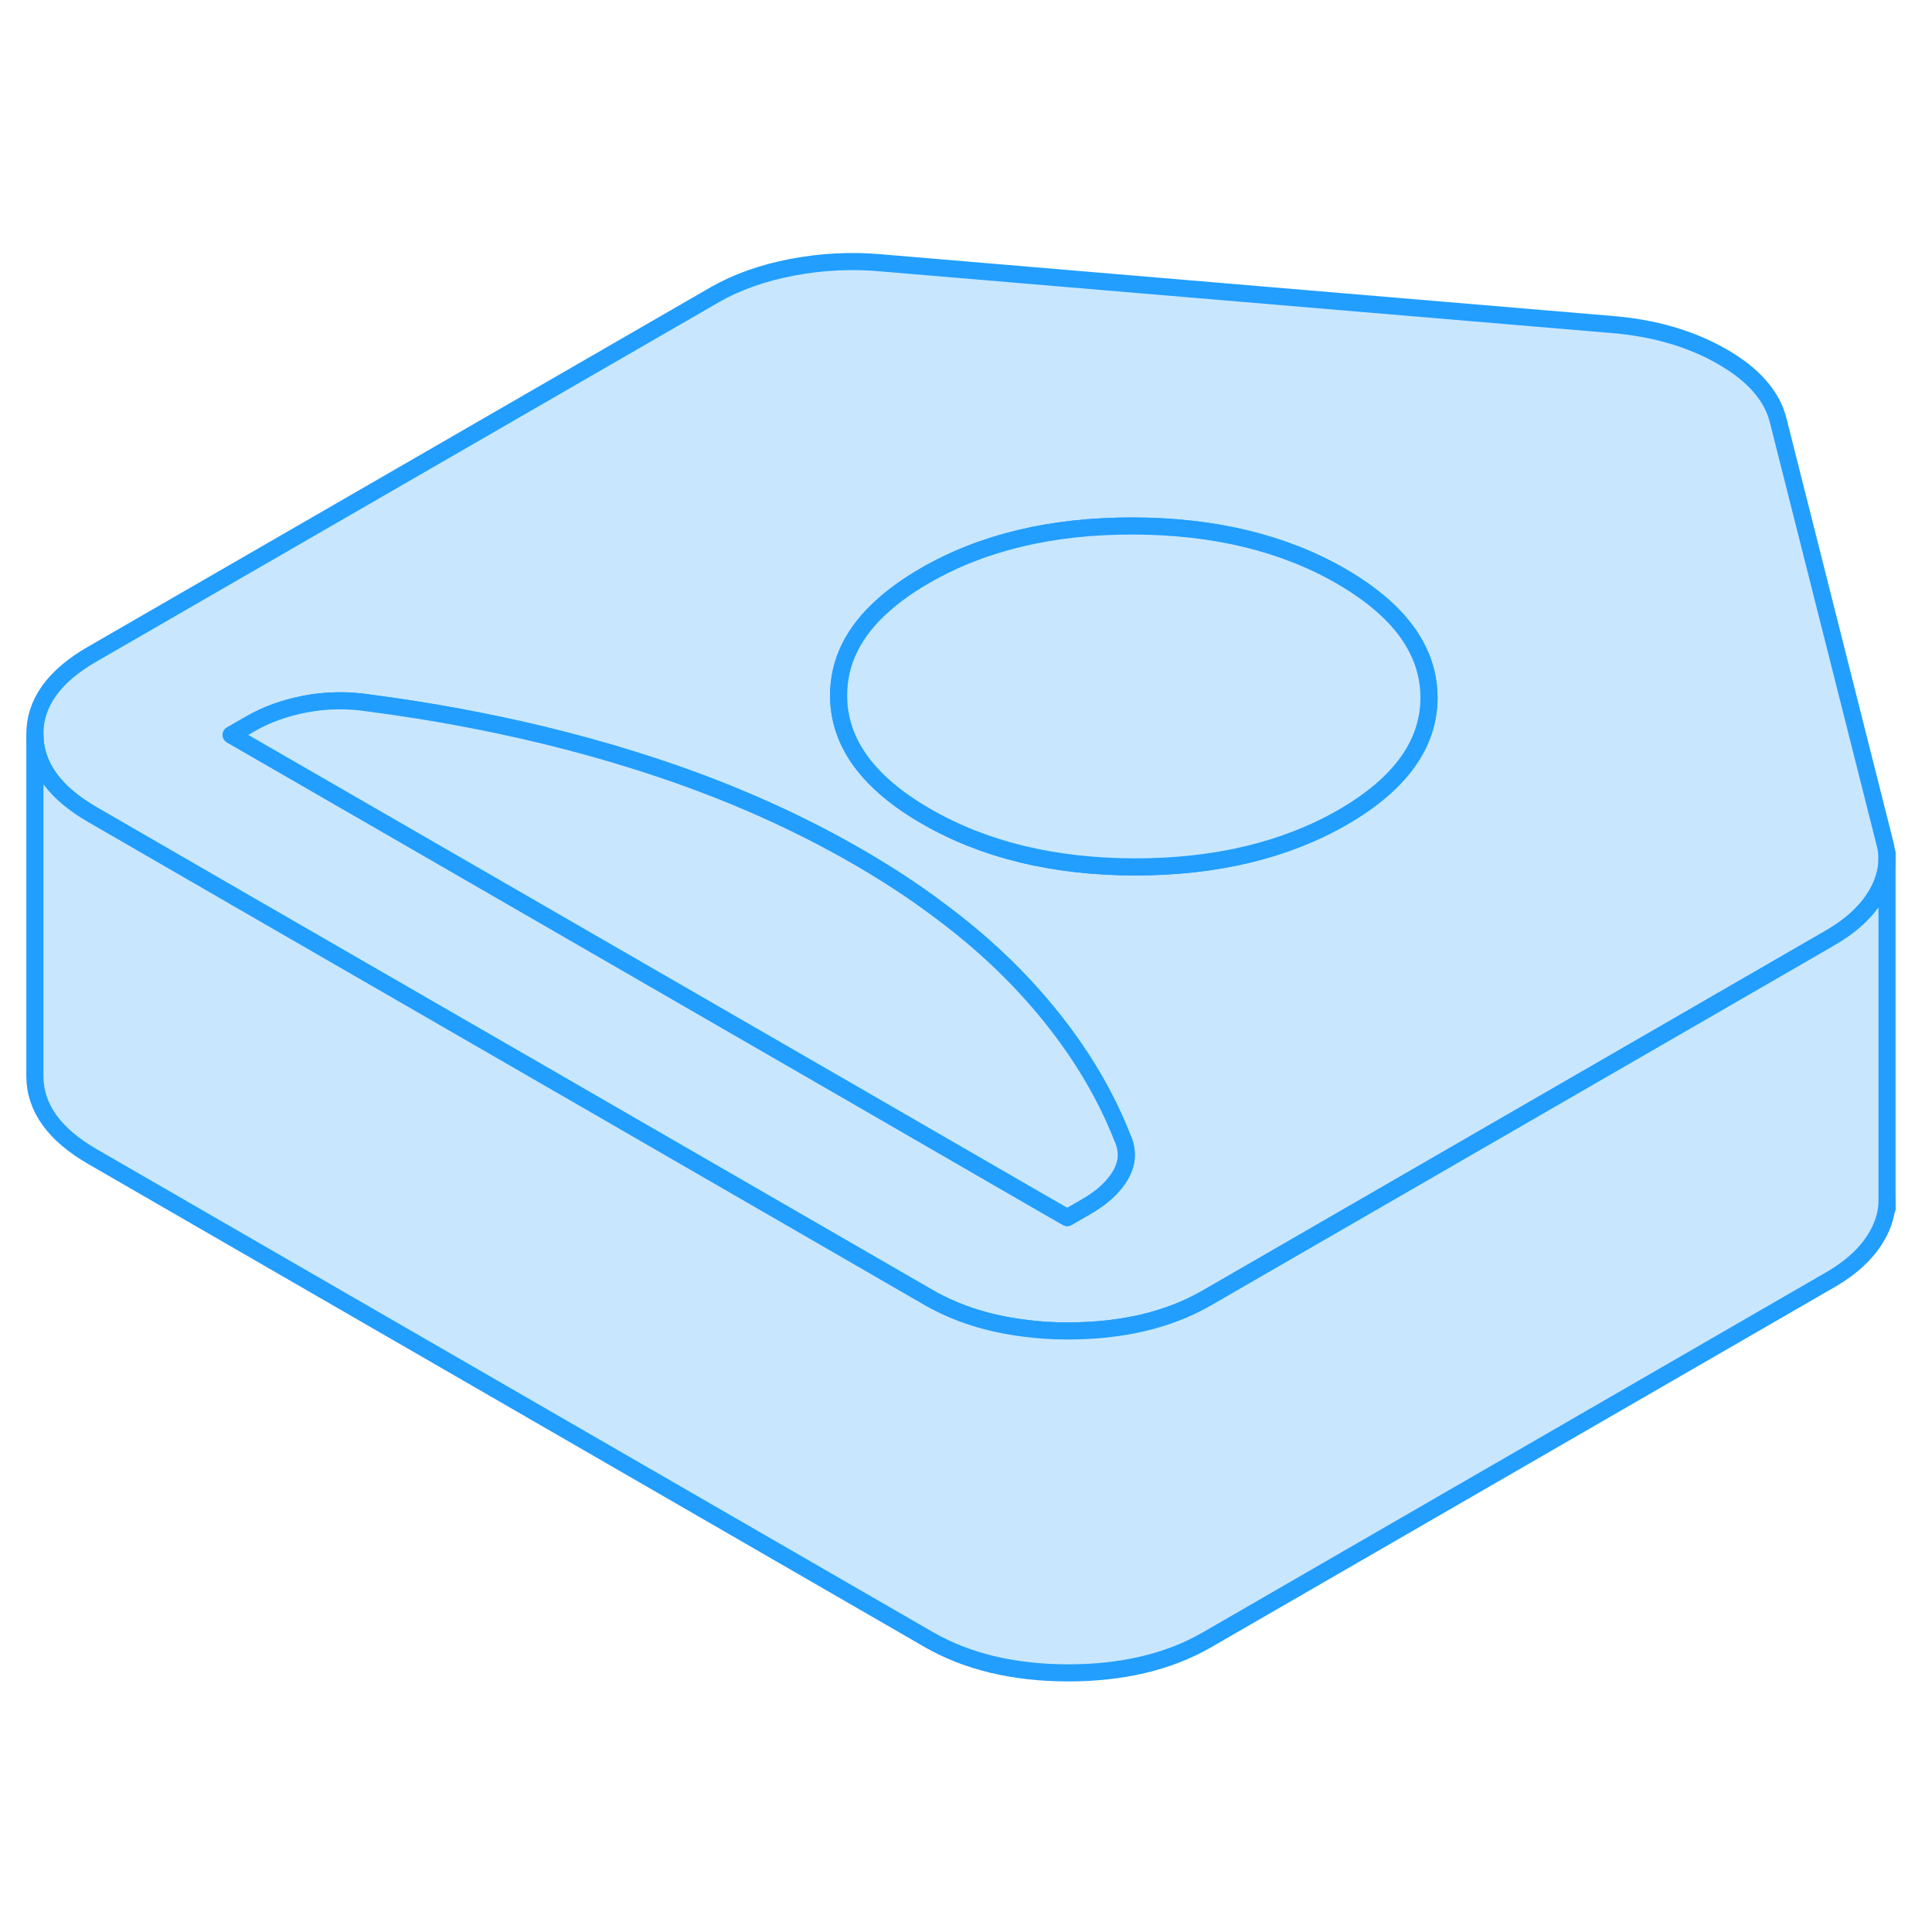 <svg viewBox="0 0 113 88" fill="#c8e7ff" xmlns="http://www.w3.org/2000/svg" height="48" width="48" stroke-width="1px" stroke-linecap="round" stroke-linejoin="round"><path d="M110.23 36.755L104.01 12.115C103.66 10.675 102.57 9.415 100.74 8.365C98.9 7.305 96.73 6.675 94.23 6.475L51.55 2.875C49.79 2.715 48.05 2.805 46.32 3.135C44.6 3.465 43.1 3.995 41.81 4.735L5.37 25.775C3.14 27.065 2.03 28.625 2.04 30.465C2.05 32.295 3.18 33.865 5.42 35.155L14.59 40.455L32.16 50.595L54.32 63.395C55.94 64.325 57.81 64.925 59.93 65.185C60.73 65.295 61.57 65.345 62.45 65.345C65.64 65.345 68.34 64.705 70.57 63.425L106.65 42.585L107.01 42.375C108.3 41.635 109.22 40.775 109.79 39.775C110.17 39.105 110.37 38.425 110.37 37.745C110.37 37.415 110.32 37.085 110.23 36.755ZM65.55 56.205C65.15 56.905 64.48 57.525 63.53 58.075L62.42 58.715L60.56 57.645L50.04 51.565L22.69 35.775L13.52 30.485L14.63 29.845C15.58 29.295 16.66 28.905 17.87 28.675C19.09 28.445 20.34 28.425 21.63 28.625C25.15 29.085 28.55 29.715 31.81 30.505C33.57 30.935 35.3 31.405 36.98 31.935C41.8 33.425 46.18 35.315 50.12 37.585C51.85 38.585 53.45 39.625 54.92 40.735C56.8 42.125 58.46 43.605 59.91 45.165C62.49 47.945 64.41 50.905 65.64 54.035C65.98 54.775 65.95 55.495 65.55 56.205ZM78.54 35.295C75.16 37.235 71.11 38.205 66.37 38.205C61.63 38.195 57.56 37.205 54.17 35.245C50.77 33.285 49.06 30.935 49.05 28.205C49.04 26.225 49.91 24.445 51.68 22.885C52.35 22.285 53.16 21.715 54.09 21.175C57.46 19.225 61.52 18.255 66.26 18.265C71 18.275 75.07 19.255 78.46 21.215C80.66 22.495 82.15 23.925 82.93 25.525C83.36 26.385 83.57 27.305 83.58 28.265C83.59 31.005 81.91 33.345 78.54 35.295Z" stroke="#229EFF" stroke-linejoin="round"/><path d="M83.58 28.265C83.59 31.005 81.91 33.345 78.54 35.295C75.16 37.235 71.11 38.205 66.37 38.205C61.63 38.195 57.56 37.205 54.17 35.245C50.77 33.285 49.06 30.935 49.05 28.205C49.04 26.225 49.91 24.445 51.68 22.885C52.35 22.285 53.16 21.715 54.09 21.175C57.46 19.225 61.52 18.255 66.26 18.265C71 18.275 75.07 19.255 78.46 21.215C80.66 22.495 82.15 23.925 82.93 25.525C83.36 26.385 83.57 27.305 83.58 28.265Z" stroke="#229EFF" stroke-linejoin="round"/><path d="M65.55 56.205C65.15 56.905 64.481 57.525 63.531 58.075L62.42 58.715L60.56 57.645L50.041 51.565L22.691 35.775L13.521 30.485L14.63 29.845C15.581 29.295 16.66 28.905 17.87 28.675C19.09 28.445 20.34 28.425 21.631 28.625C25.151 29.085 28.55 29.715 31.811 30.505C33.571 30.935 35.3 31.405 36.98 31.935C41.8 33.425 46.181 35.315 50.12 37.585C51.85 38.585 53.45 39.625 54.92 40.735C56.8 42.125 58.461 43.605 59.91 45.165C62.49 47.945 64.41 50.905 65.641 54.035C65.981 54.775 65.951 55.495 65.55 56.205Z" stroke="#229EFF" stroke-linejoin="round"/><path d="M110.37 58.205V57.745" stroke="#229EFF" stroke-linejoin="round"/><path d="M110.37 37.745V37.395" stroke="#229EFF" stroke-linejoin="round"/><path d="M110.37 37.745V57.745C110.37 58.425 110.17 59.105 109.79 59.775C109.22 60.775 108.3 61.635 107.01 62.375L70.57 83.425C68.34 84.705 65.64 85.345 62.45 85.345C59.27 85.335 56.56 84.685 54.32 83.395L5.42 55.155C3.18 53.865 2.05 52.295 2.04 50.465V30.465C2.05 32.295 3.18 33.865 5.42 35.155L14.59 40.455L32.16 50.595L54.32 63.395C55.94 64.325 57.81 64.925 59.93 65.185C60.73 65.295 61.57 65.345 62.45 65.345C65.64 65.345 68.34 64.705 70.57 63.425L106.65 42.585L107.01 42.375C108.3 41.635 109.22 40.775 109.79 39.775C110.17 39.105 110.37 38.425 110.37 37.745Z" stroke="#229EFF" stroke-linejoin="round"/></svg>